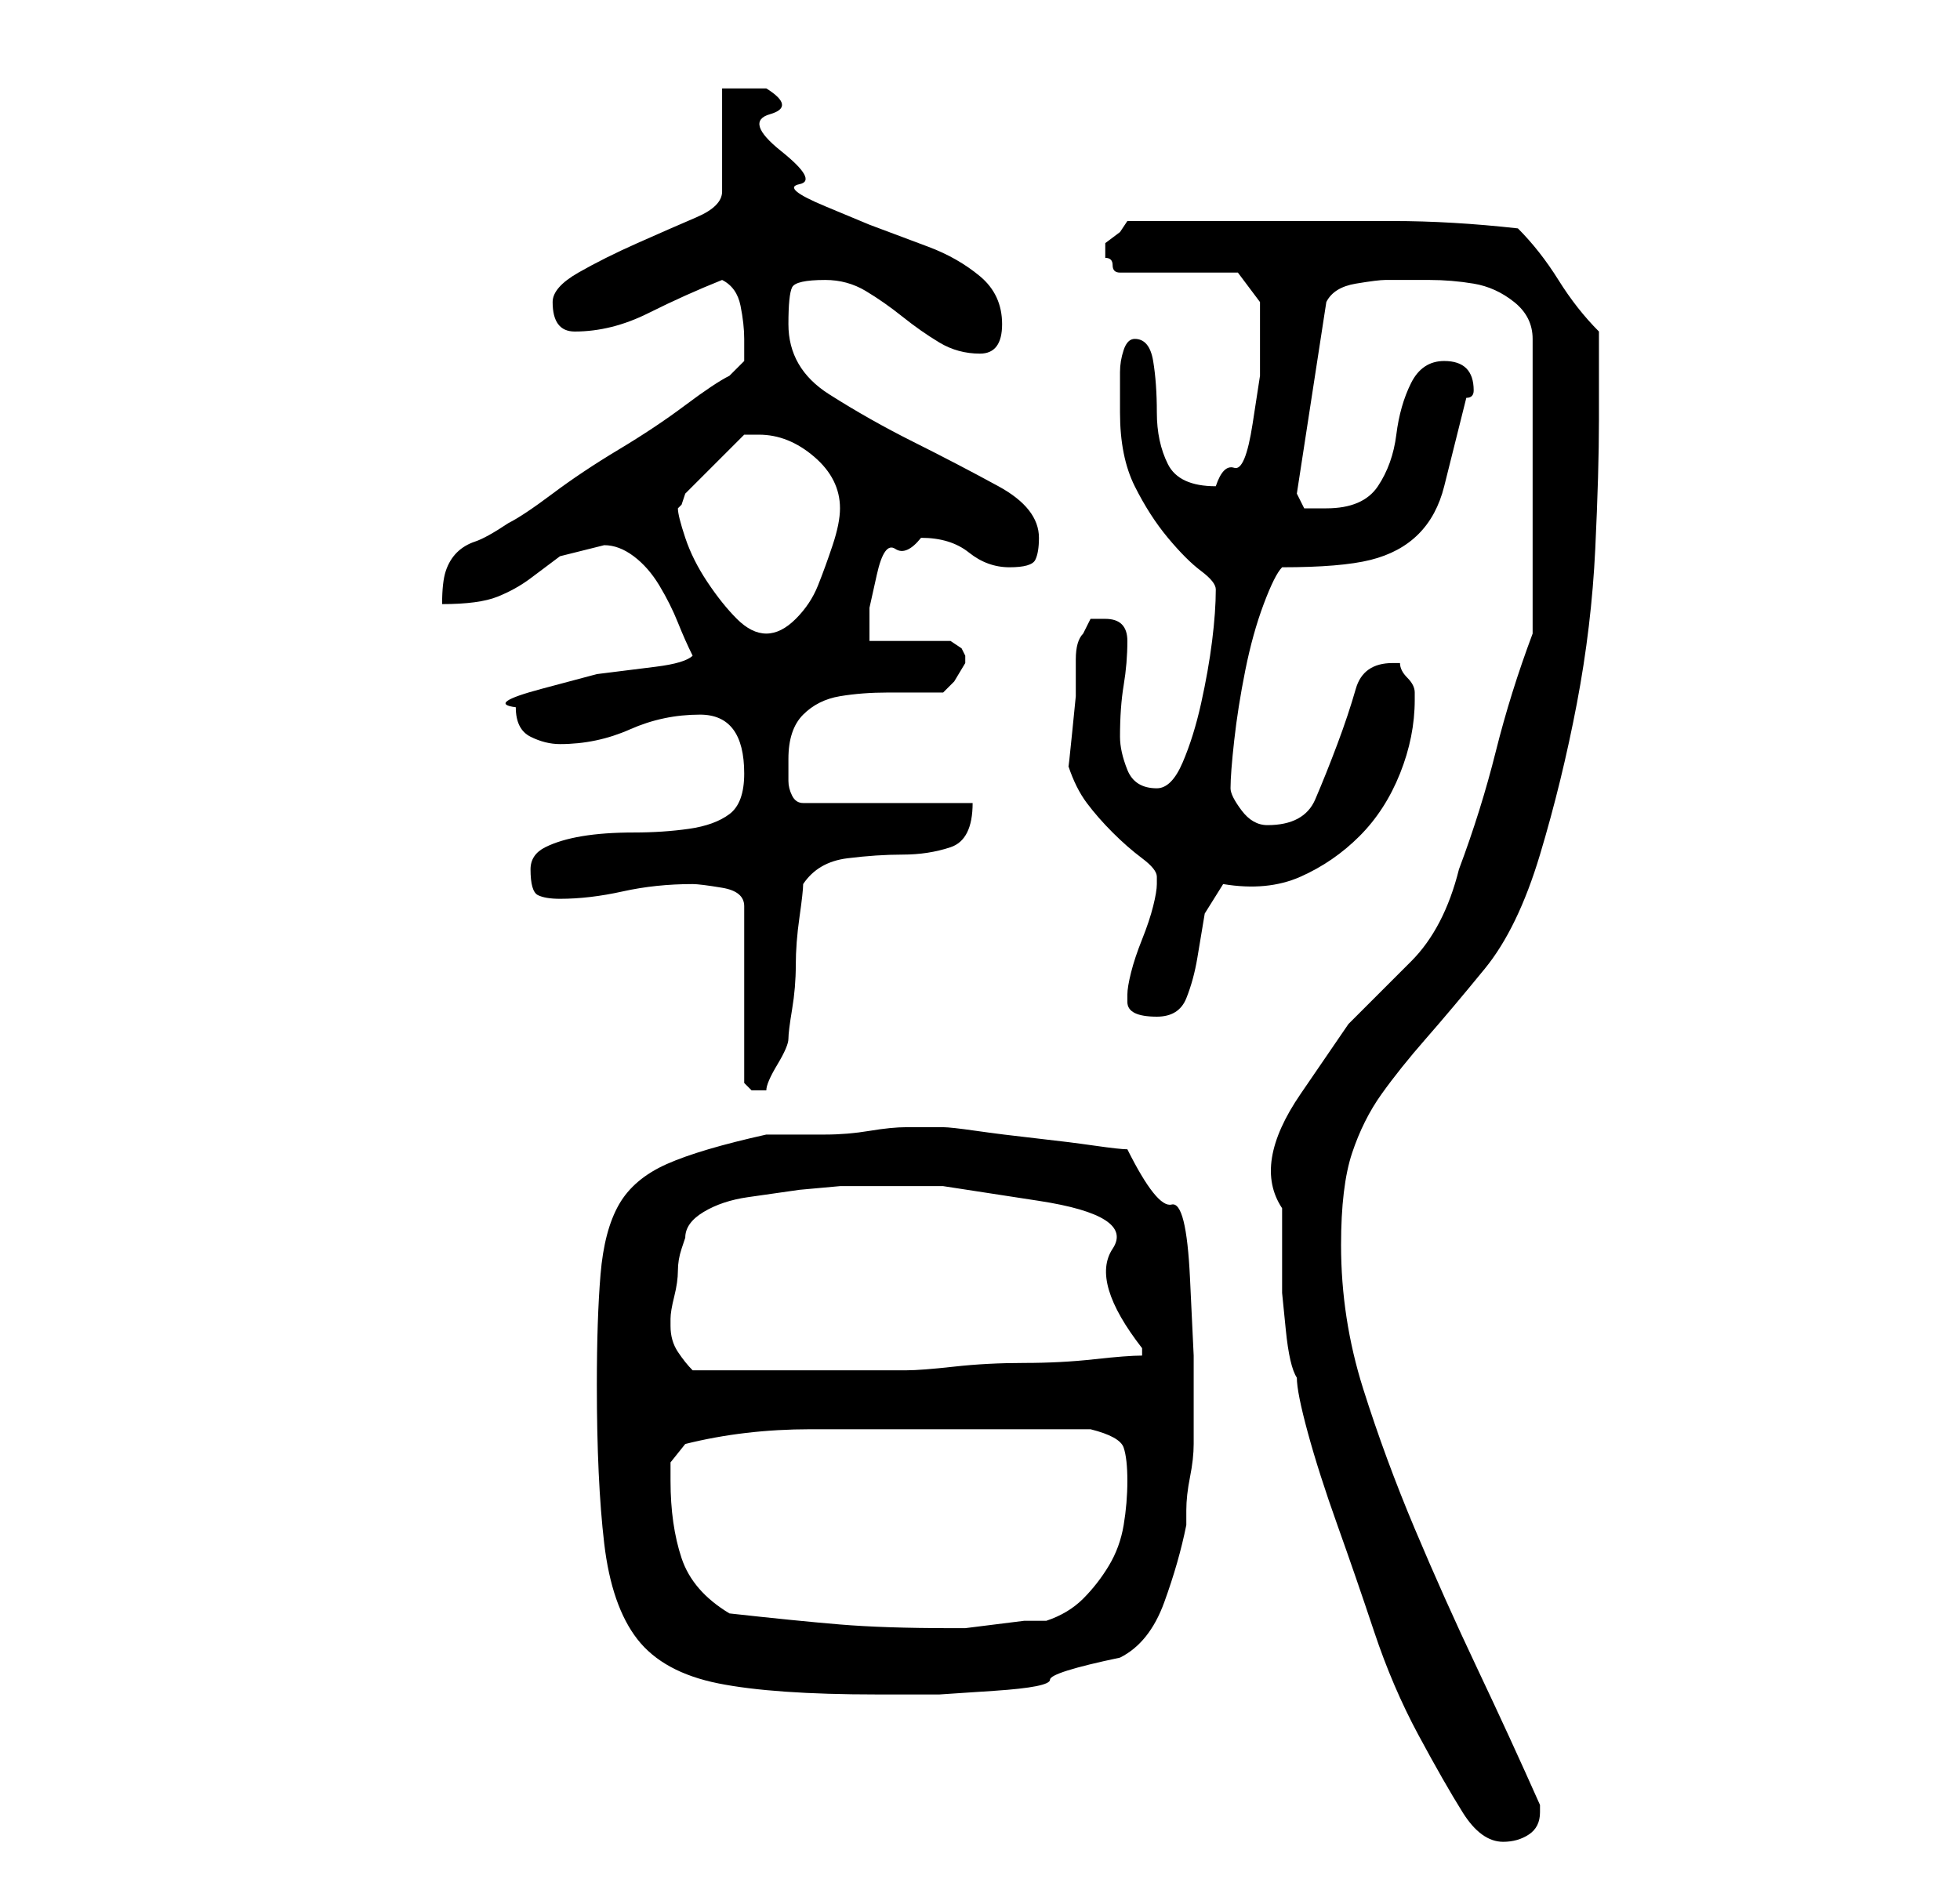 <?xml version="1.0" standalone="no"?>
<!DOCTYPE svg PUBLIC "-//W3C//DTD SVG 1.1//EN" "http://www.w3.org/Graphics/SVG/1.1/DTD/svg11.dtd" >
<svg xmlns="http://www.w3.org/2000/svg" xmlns:xlink="http://www.w3.org/1999/xlink" version="1.1" viewBox="-10 0 266 256">
   <path fill="currentColor"
d="M164 164v7v4.5t0.5 5t1.5 6.5q0 2 1.5 7.5t4 12.5t5 14.5t6 14t6 10.5t5.5 4q2 0 3.5 -1t1.5 -3v-1q-4 -9 -8.5 -18.5t-8.5 -19t-7 -19t-3 -19.5q0 -8 1.5 -12.5t4 -8t6 -7.5t8 -9.5t7.5 -15.5t5 -20.5t2.5 -21t0.5 -17.5v-3v-3v-4v-2q-3 -3 -5.5 -7t-5.5 -7
q-9 -1 -17 -1h-17h-4h-5.5h-5.5h-4l-1 1.5t-2 1.5v1v0v1q1 0 1 1t1 1h16l3 4v2v4v4t-1 6.5t-2.5 6t-2.5 2.5q-5 0 -6.5 -3t-1.5 -7t-0.5 -7t-2.5 -3q-1 0 -1.5 1.5t-0.5 3v3.5v2q0 6 2 10t4.5 7t4.5 4.5t2 2.5q0 3 -0.5 7t-1.5 8.5t-2.5 8t-3.5 3.5q-3 0 -4 -2.5t-1 -4.5
q0 -4 0.5 -7t0.5 -6t-3 -3h-2t-1 2q-1 1 -1 3.5v5t-0.5 5t-0.5 4.5q1 3 2.5 5t3.5 4t4 3.5t2 2.5v1q0 1 -0.5 3t-1.5 4.5t-1.5 4.5t-0.5 3v0.5v0.5q0 1 1 1.5t3 0.5q3 0 4 -2.5t1.5 -5.5l1 -6t2.5 -4q6 1 10.5 -1t8 -5.5t5.5 -8.5t2 -10v-1q0 -1 -1 -2t-1 -2h-1q-4 0 -5 3.5
t-2.5 7.5t-3 7.5t-6.5 3.5q-2 0 -3.5 -2t-1.5 -3q0 -2 0.5 -6.5t1.5 -9.5t2.5 -9t2.5 -5q8 0 12 -1t6.5 -3.5t3.5 -6.5l3 -12q1 0 1 -1q0 -4 -4 -4q-3 0 -4.5 3t-2 7t-2.5 7t-7 3h-3t-1 -2l4 -26q1 -2 4 -2.5t4 -0.5h6q3 0 6 0.5t5.5 2.5t2.5 5v40q-3 8 -5 16t-5 16
q-2 8 -6.5 12.5l-8.5 8.5t-6.5 9.5t-2.5 15.5zM71 188q0 13 1 21.5t4.5 13t11 6t21.5 1.5h8.5t7.5 -0.5t7.5 -1.5t9.5 -3q4 -2 6 -7.5t3 -10.5v-2q0 -2 0.5 -4.5t0.5 -4.5v-3v-9t-0.5 -10.5t-2.5 -10t-6 -7.5q-1 0 -4.5 -0.5t-8 -1t-8 -1t-4.5 -0.5h-3h-2q-2 0 -5 0.5
t-6 0.5h-5.5h-2.5q-9 2 -13.5 4t-6.5 5.5t-2.5 9.5t-0.5 15zM89 219q-5 -3 -6.5 -7.5t-1.5 -10.5v-2.5t2 -2.5q8 -2 17 -2h17h21q4 1 4.5 2.5t0.5 4.5t-0.5 6t-2 5.5t-3.5 4.5t-5 3h-3t-4 0.5t-4 0.5h-2q-9 0 -15 -0.5t-15 -1.5zM81 180v-1q0 -1 0.5 -3t0.5 -3.5t0.5 -3
l0.5 -1.5q0 -2 2.5 -3.5t6 -2l7 -1t5.5 -0.5h14t13 2t10 6.5t4 13.5v1q-2 0 -6.5 0.5t-9.5 0.5t-9.5 0.5t-6.5 0.5h-14h-15q-1 -1 -2 -2.5t-1 -3.5zM84 120q1 0 4 0.5t3 2.5v24l0.5 0.5l0.5 0.5h1h1q0 -1 1.5 -3.5t1.5 -3.5t0.5 -4t0.5 -6t0.5 -6.5t0.5 -4.5q2 -3 6 -3.5
t7.5 -0.5t6.5 -1t3 -6h-23q-1 0 -1.5 -1t-0.5 -2v-2v-1q0 -4 2 -6t5 -2.5t6.5 -0.5h7.5l1.5 -1.5t1.5 -2.5v0v-1l-0.5 -1t-1.5 -1h-11v-4.5t1 -4.5t2.5 -3.5t3.5 -1.5q4 0 6.5 2t5.5 2t3.5 -1t0.5 -3q0 -4 -5.5 -7t-11.5 -6t-11.5 -6.5t-5.5 -9.5q0 -4 0.5 -5t4.5 -1
q3 0 5.5 1.5t5 3.5t5 3.5t5.5 1.5t3 -4t-3 -6.5t-7 -4l-8 -3t-6 -2.5t-3.5 -3t-2.5 -4.5t-1.5 -5t-0.5 -3.5h-6v14q0 2 -3.5 3.5t-8 3.5t-8 4t-3.5 4q0 4 3 4q5 0 10 -2.5t10 -4.5q2 1 2.5 3.5t0.5 4.5v3t-2 2q-2 1 -6 4t-9 6t-9 6t-6 4q-3 2 -4.5 2.5t-2.5 1.5t-1.5 2.5
t-0.5 4.5q5 0 7.5 -1t4.5 -2.5l4 -3t6 -1.5q2 0 4 1.5t3.5 4t2.5 5t2 4.5q-1 1 -5 1.5l-8 1t-7.5 2t-3.5 2.5q0 3 2 4t4 1q5 0 9.5 -2t9.5 -2q3 0 4.5 2t1.5 6t-2 5.5t-5.5 2t-7.5 0.5t-7 0.5t-5 1.5t-2 3q0 3 1 3.5t3 0.5q4 0 8.5 -1t9.5 -1zM82 69l0.5 -0.5t0.5 -1.5l8 -8
h0.5h1.5q4 0 7.5 3t3.5 7q0 2 -1 5t-2 5.5t-3 4.5t-4 2t-4 -2t-4 -5t-3 -6t-1 -4z" />
</svg>

